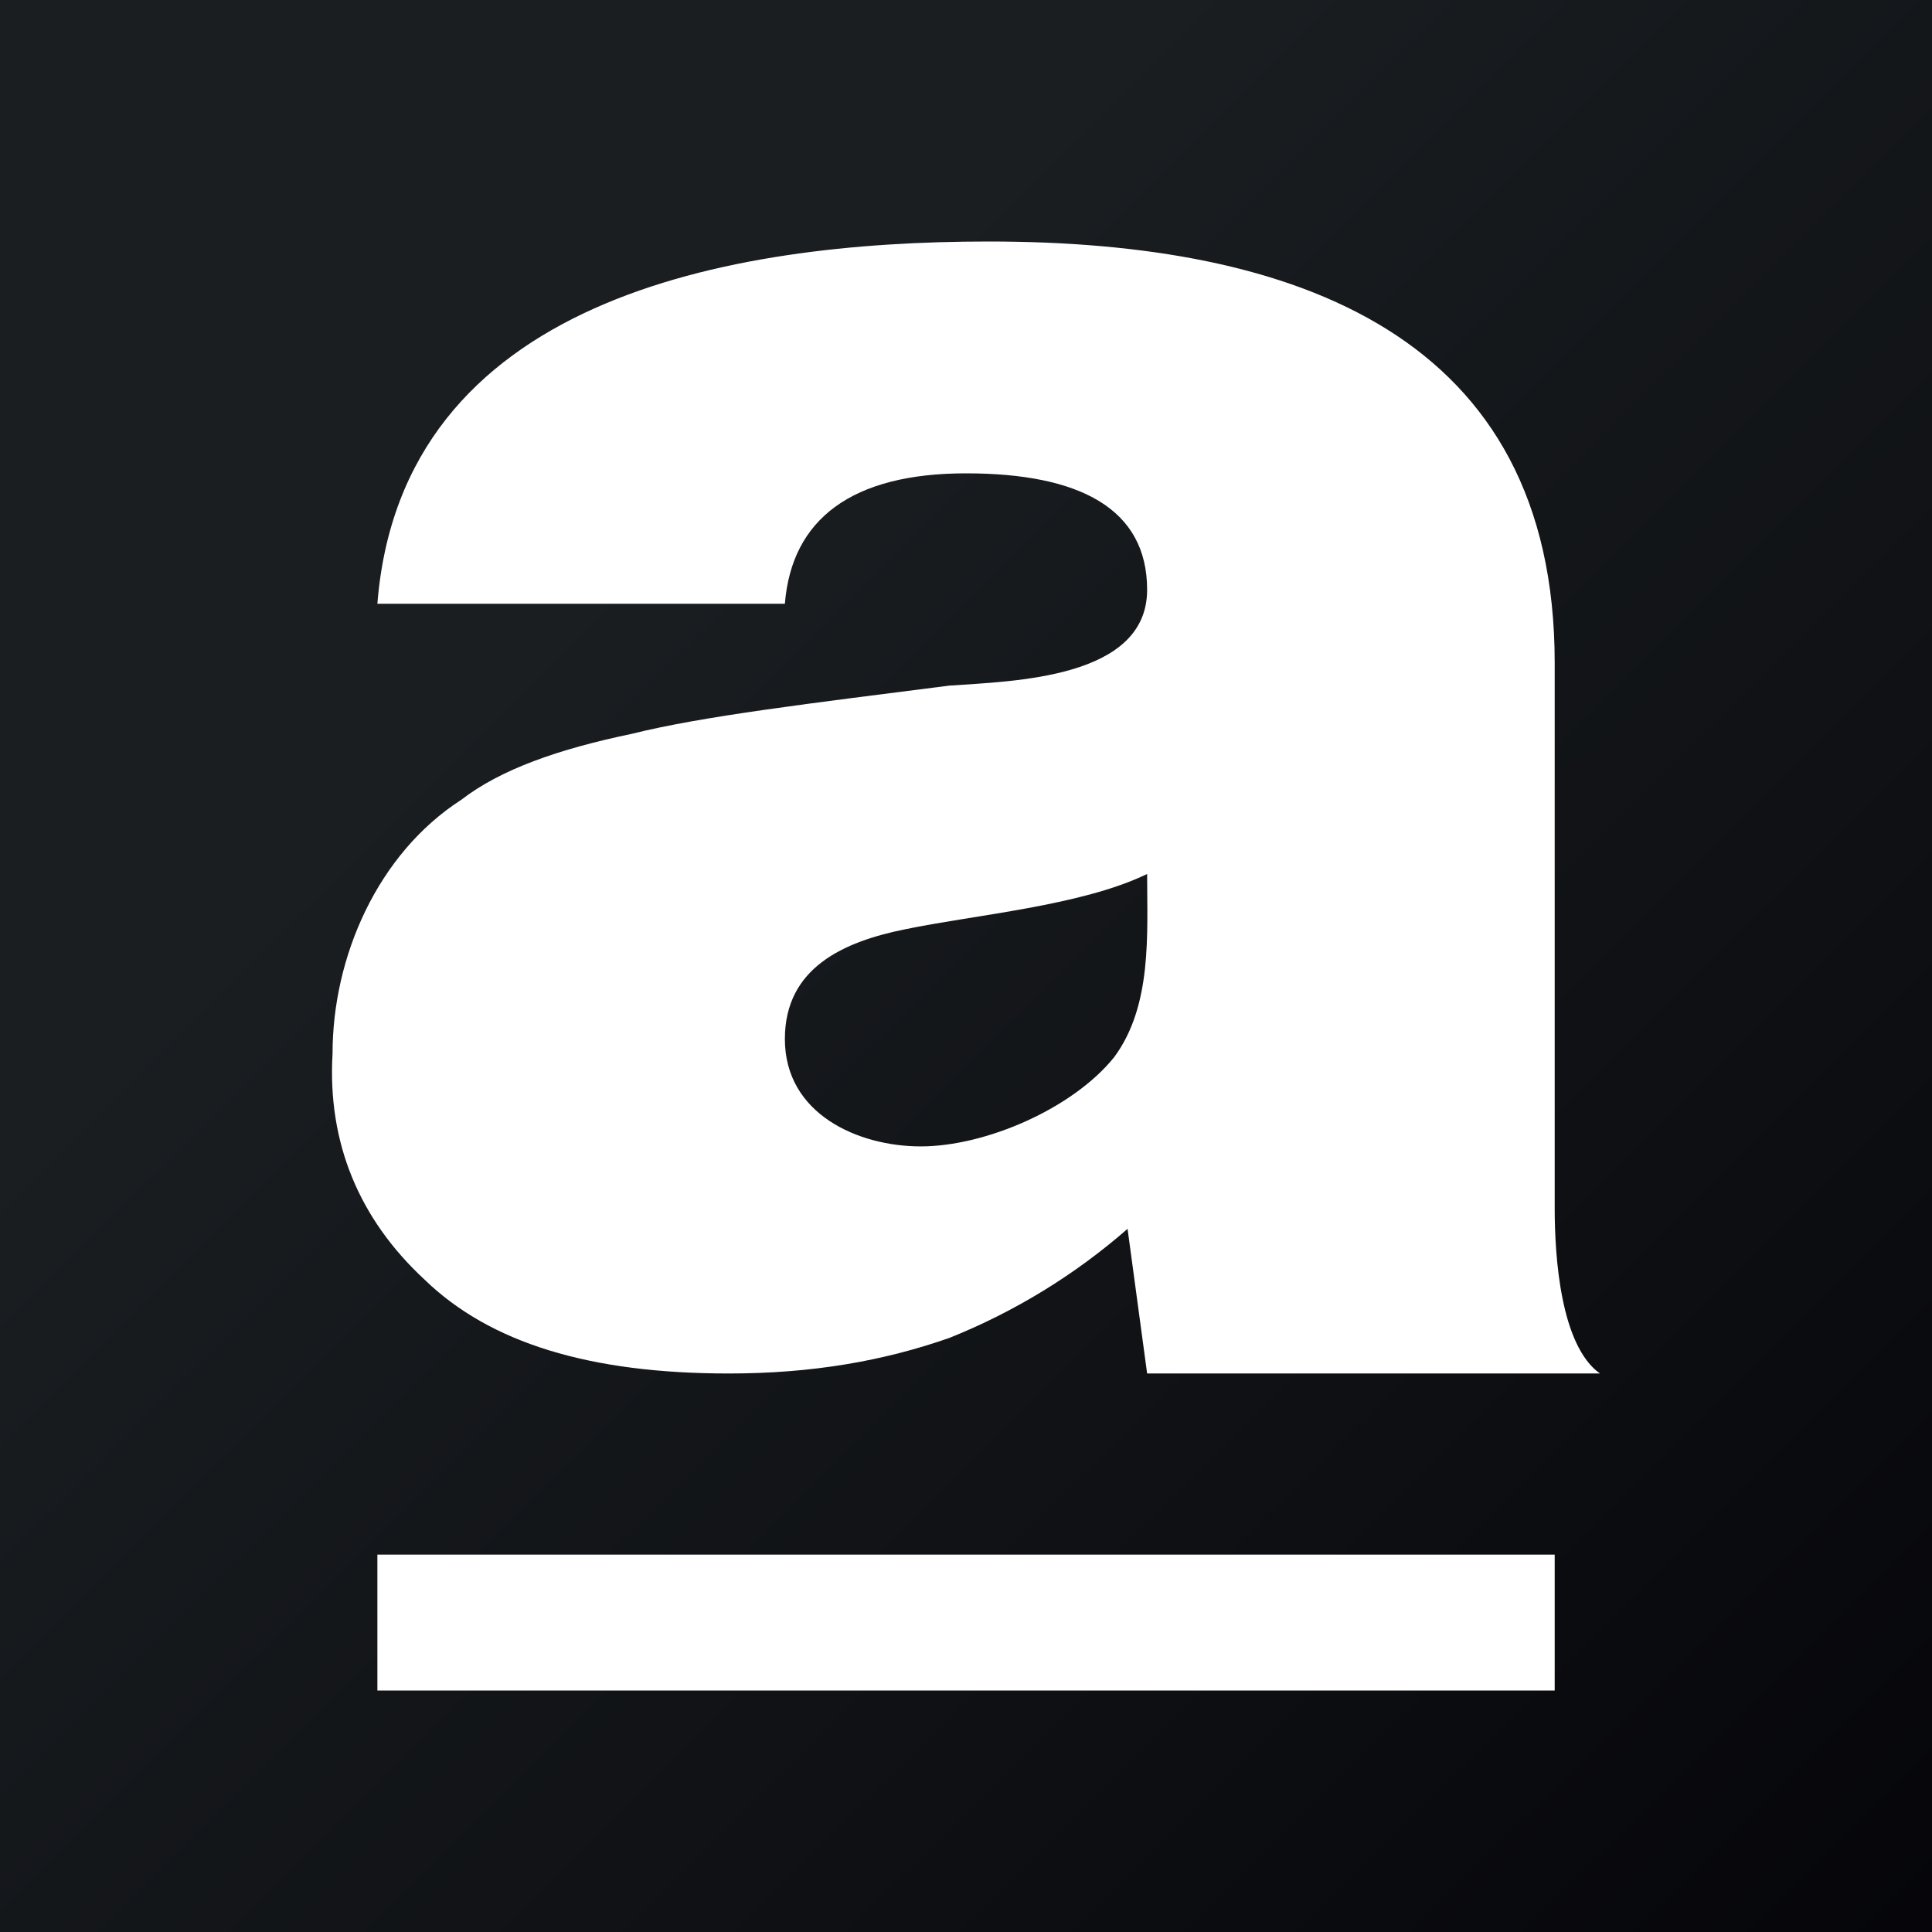 <svg width="24" height="24" viewBox="0 0 24 24" fill="none" xmlns="http://www.w3.org/2000/svg">
<rect x="0" y="0" width="24" height="24" fill="#808080" stroke="none"/>
<g clip-path="url(#clip0_328_26610)">
<path d="M24 0H0V24H24V0Z" fill="url(#paint0_linear_328_26610)"/>
<path d="M13.841 13.132C13.327 13.772 12.242 14.241 11.438 14.241C10.664 14.241 9.75 13.842 9.75 12.907C9.75 12.016 10.49 11.697 11.238 11.545C12.118 11.362 13.431 11.254 14.25 10.857C14.25 11.601 14.315 12.491 13.841 13.132ZM12 5.88C13.414 5.88 14.25 6.32 14.25 7.326C14.25 8.432 12.584 8.461 11.792 8.517C10.064 8.738 8.728 8.896 7.848 9.116C6.935 9.306 6.218 9.558 5.729 9.936C4.693 10.604 4.131 11.883 4.131 13.089C4.067 14.193 4.458 15.139 5.273 15.895C6.087 16.684 7.326 17.062 9.053 17.062C10.096 17.062 10.977 16.905 11.791 16.621C12.601 16.297 13.35 15.839 14.007 15.265L14.25 17.062H19.875C19.386 16.715 19.313 15.612 19.313 15.013V8.234C19.313 4.168 16.108 3 12.28 3C9.034 3 4.988 3.721 4.688 7.5H9.75C9.835 6.445 10.586 5.88 12 5.88ZM19.313 19.312H4.688V21H19.313V19.312Z" fill="white"/>
</g>
<defs>
<linearGradient id="paint0_linear_328_26610" x1="7.604" y1="6.775" x2="24.256" y2="23.511" gradientUnits="userSpaceOnUse">
<stop stop-color="#1A1E21"/>
<stop offset="1" stop-color="#06060A"/>
</linearGradient>
<clipPath id="clip0_328_26610">
<rect width="24" height="24" fill="white"/>
</clipPath>
</defs>
</svg>

